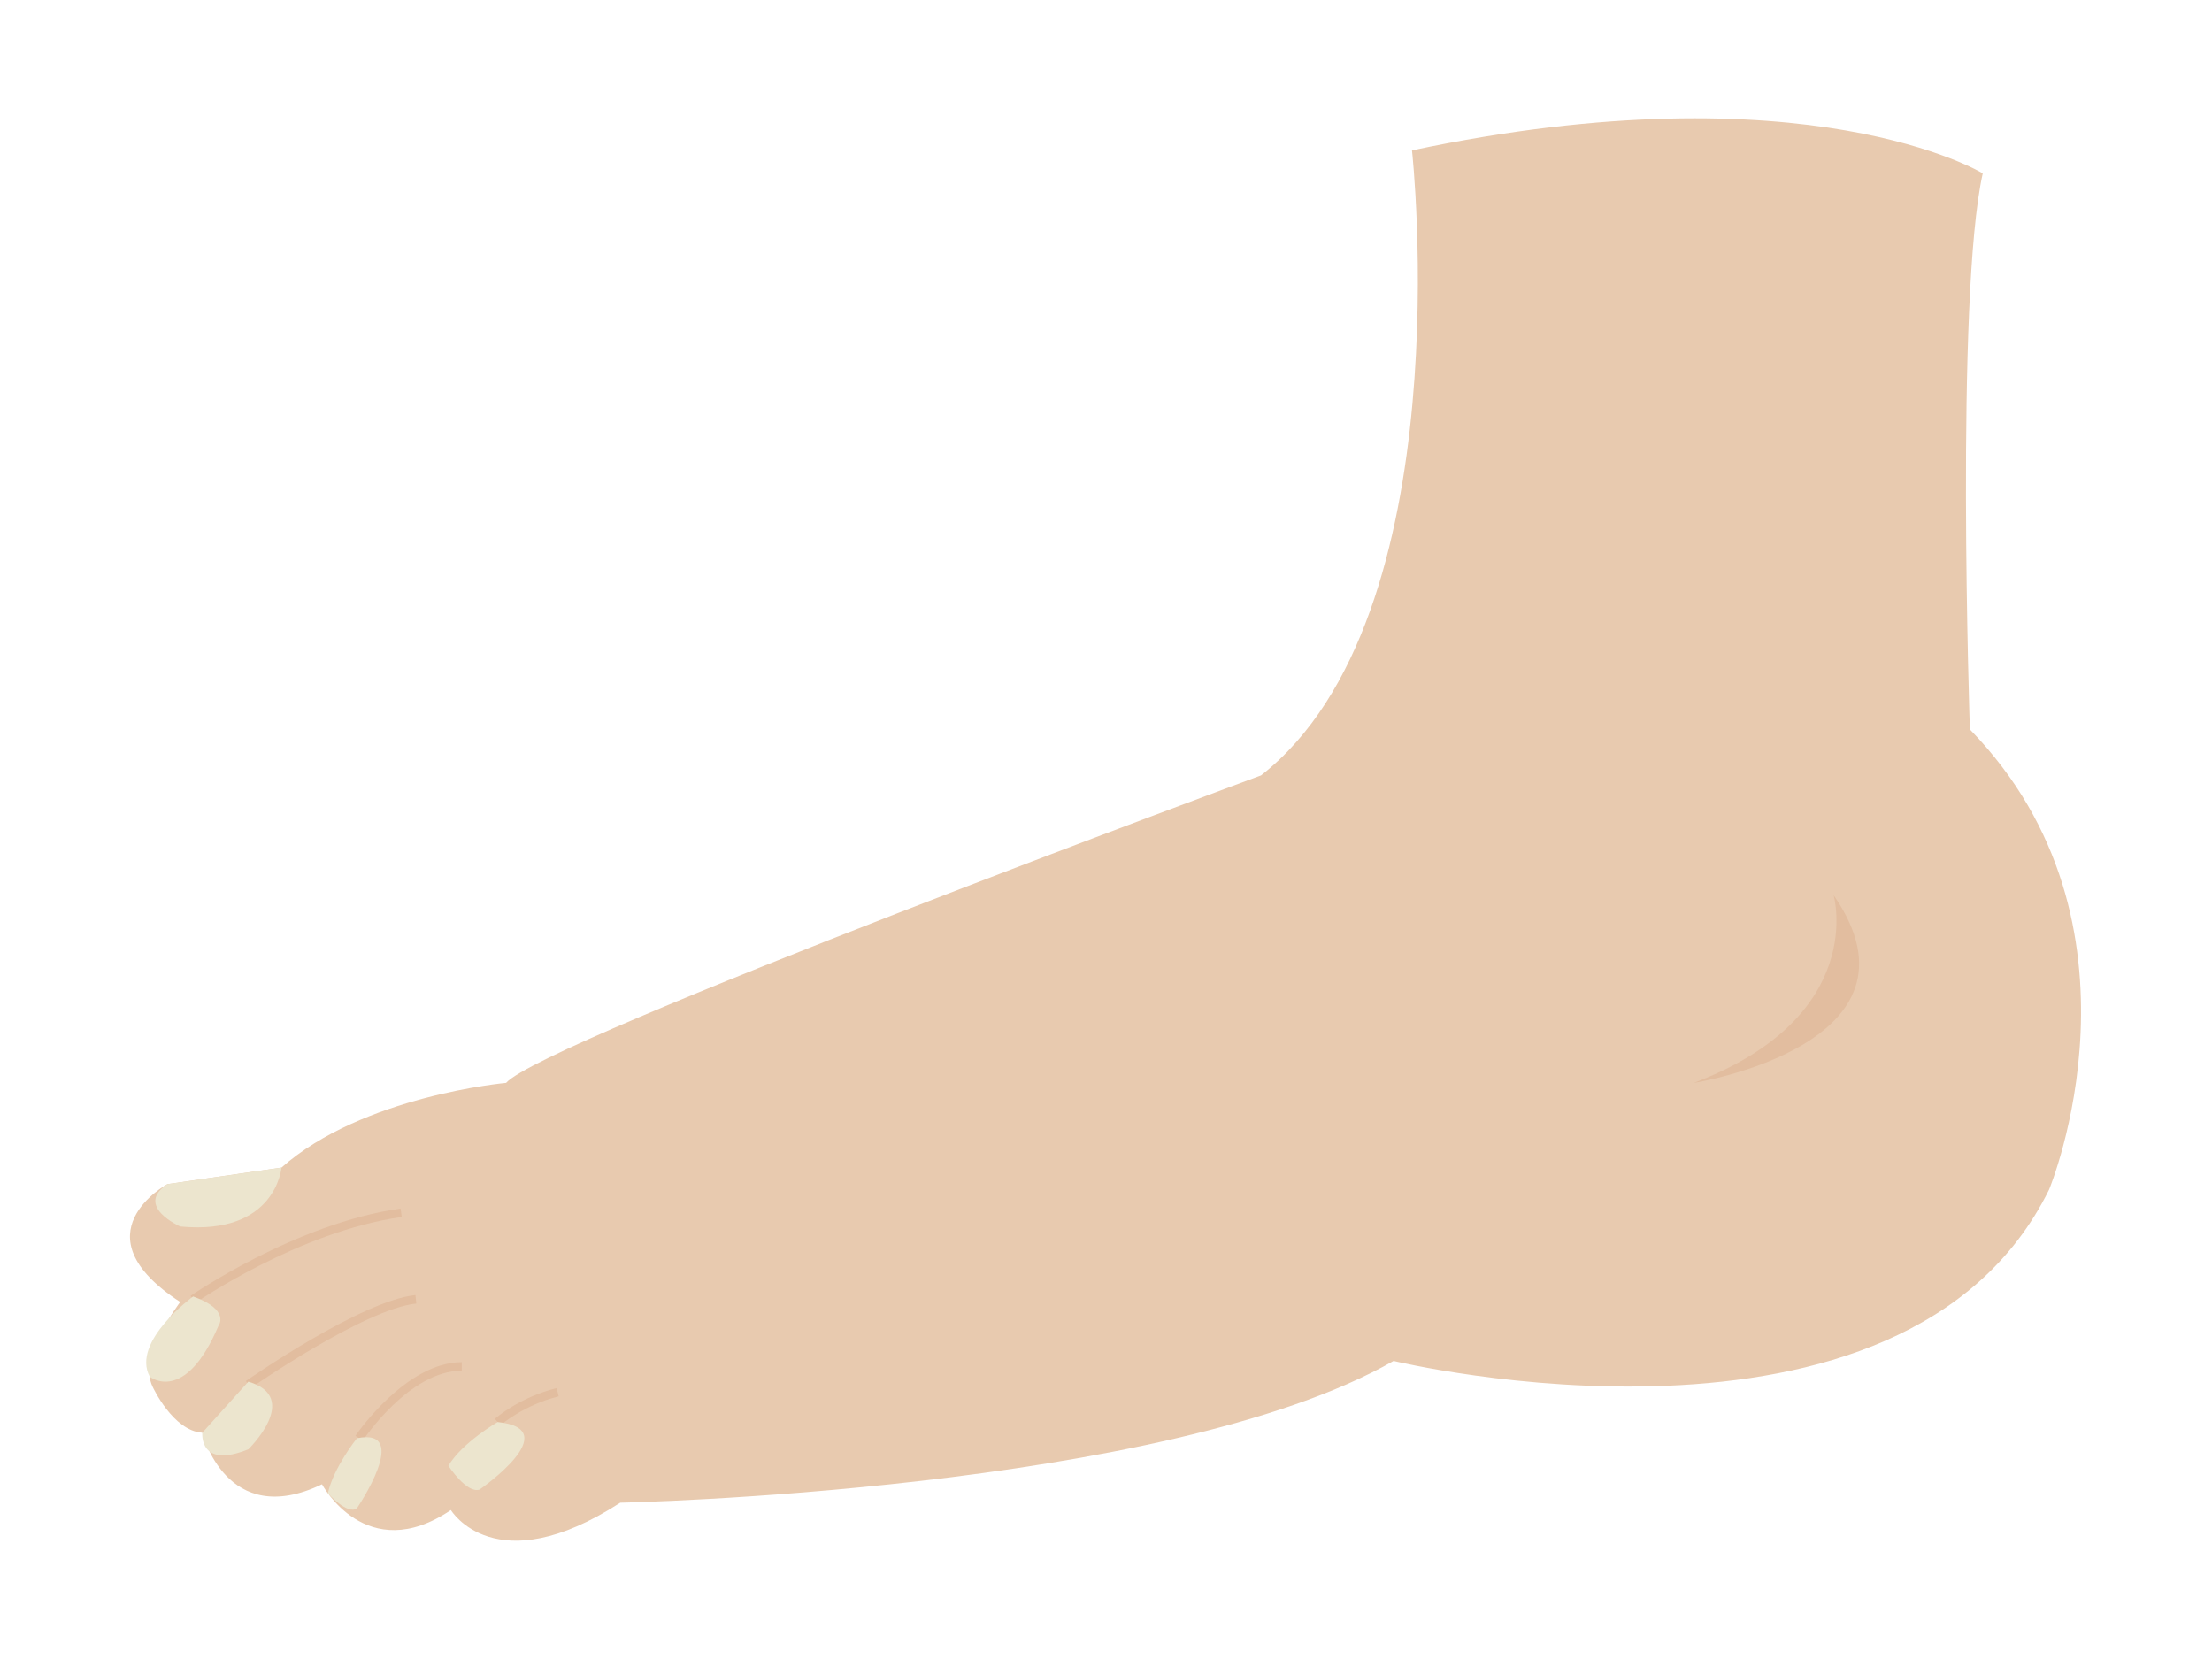 <?xml version="1.0" encoding="utf-8"?>
<!-- Generator: Adobe Illustrator 16.0.3, SVG Export Plug-In . SVG Version: 6.00 Build 0)  -->
<!DOCTYPE svg PUBLIC "-//W3C//DTD SVG 1.1//EN" "http://www.w3.org/Graphics/SVG/1.1/DTD/svg11.dtd">
<svg version="1.1" id="foot" xmlns="http://www.w3.org/2000/svg" xmlns:xlink="http://www.w3.org/1999/xlink" x="0px" y="0px"
	 width="800px" height="600px" viewBox="0 0 800 600" enable-background="new 0 0 800 600" xml:space="preserve">
<g>
	<path fill="#E8CAAF" d="M510.664,54.381c0,0,18.645,168.788-54.604,226.055c0,0-259.699,95.891-273.017,111.206
		c0,0-51.94,4.662-81.239,30.632l-41.286,5.992c0,0-33.295,17.979,4.662,42.617c0,0-15.316,19.978-9.989,30.632
		c0,0,7.325,15.982,17.979,16.647c0,0,8.657,35.293,43.284,18.646c0,0,15.981,29.965,46.613,9.322c0,0,15.981,26.636,61.262-2.664
		c0,0,197.105-3.996,279.676-51.273c0,0,184.486,44.614,237.06-61.929c0,0,39.953-95.889-28.634-166.474
		c0,0-5.327-156.605,4.661-201.101C717.091,62.689,653.832,24.099,510.664,54.381z"/>
	<path fill="#E2BD9F" d="M70.719,471.173l-1.758-2.523c0.376-0.263,38.03-26.243,75.912-31.559l0.428,3.046
		C108.138,445.353,71.089,470.915,70.719,471.173z"/>
	<path fill="#E2BD9F" d="M90.697,501.982l-1.761-2.524c1.699-1.186,41.835-29.063,61.319-31.077l0.316,3.061
		C131.872,473.375,91.107,501.695,90.697,501.982z"/>
	<path fill="#E2BD9F" d="M131.2,521.013l-2.665-1.707c0.726-1.088,18.465-26.654,38.465-26.654v3.077
		C148,495.729,131.368,520.76,131.2,521.013z"/>
	<path fill="#E2BD9F" d="M181.013,515.449l-2.044-2.298c0.354-0.315,8.815-7.748,22.346-11.131l0.746,2.984
		C189.3,508.195,181.095,515.377,181.013,515.449z"/>
	<path fill="#E2BD9F" d="M663.153,323.747c0,0,12.652,43.948-50.607,67.921C612.546,391.668,700.444,377.685,663.153,323.747z"/>
	<path fill="#ECE5CE" d="M101.803,422.273c0,0-1.998,24.639-36.624,21.309c0,0-16.648-7.326-4.662-15.316L101.803,422.273z"/>
	<path fill="#ECE5CE" d="M69.84,468.886c0,0-22.493,16.354-15.682,29.017c0,0,12.674,10.271,24.832-18.362
		C78.991,479.54,83.513,473.753,69.84,468.886z"/>
	<path fill="none" stroke="#000000" stroke-miterlimit="10" d="M52.874,311.733"/>
	<path fill="#ECE5CE" d="M89.817,499.694l-16.647,18.468c0,0-1.332,13.317,16.647,5.993
		C89.817,524.155,109.209,505.384,89.817,499.694z"/>
	<path fill="#ECE5CE" d="M129.104,520.159c0,0-8.414,10.477-10.533,19.888c0,0,7.203,8.081,10.533,5.417
		C129.104,545.464,149.082,516.163,129.104,520.159z"/>
	<path fill="#ECE5CE" d="M179.992,514.3c0,0-12.833,7.4-17.822,15.807c0,0,6.565,10.13,11.259,8.633
		C173.429,538.739,205.047,516.891,179.992,514.3z"/>
</g>
</svg>
